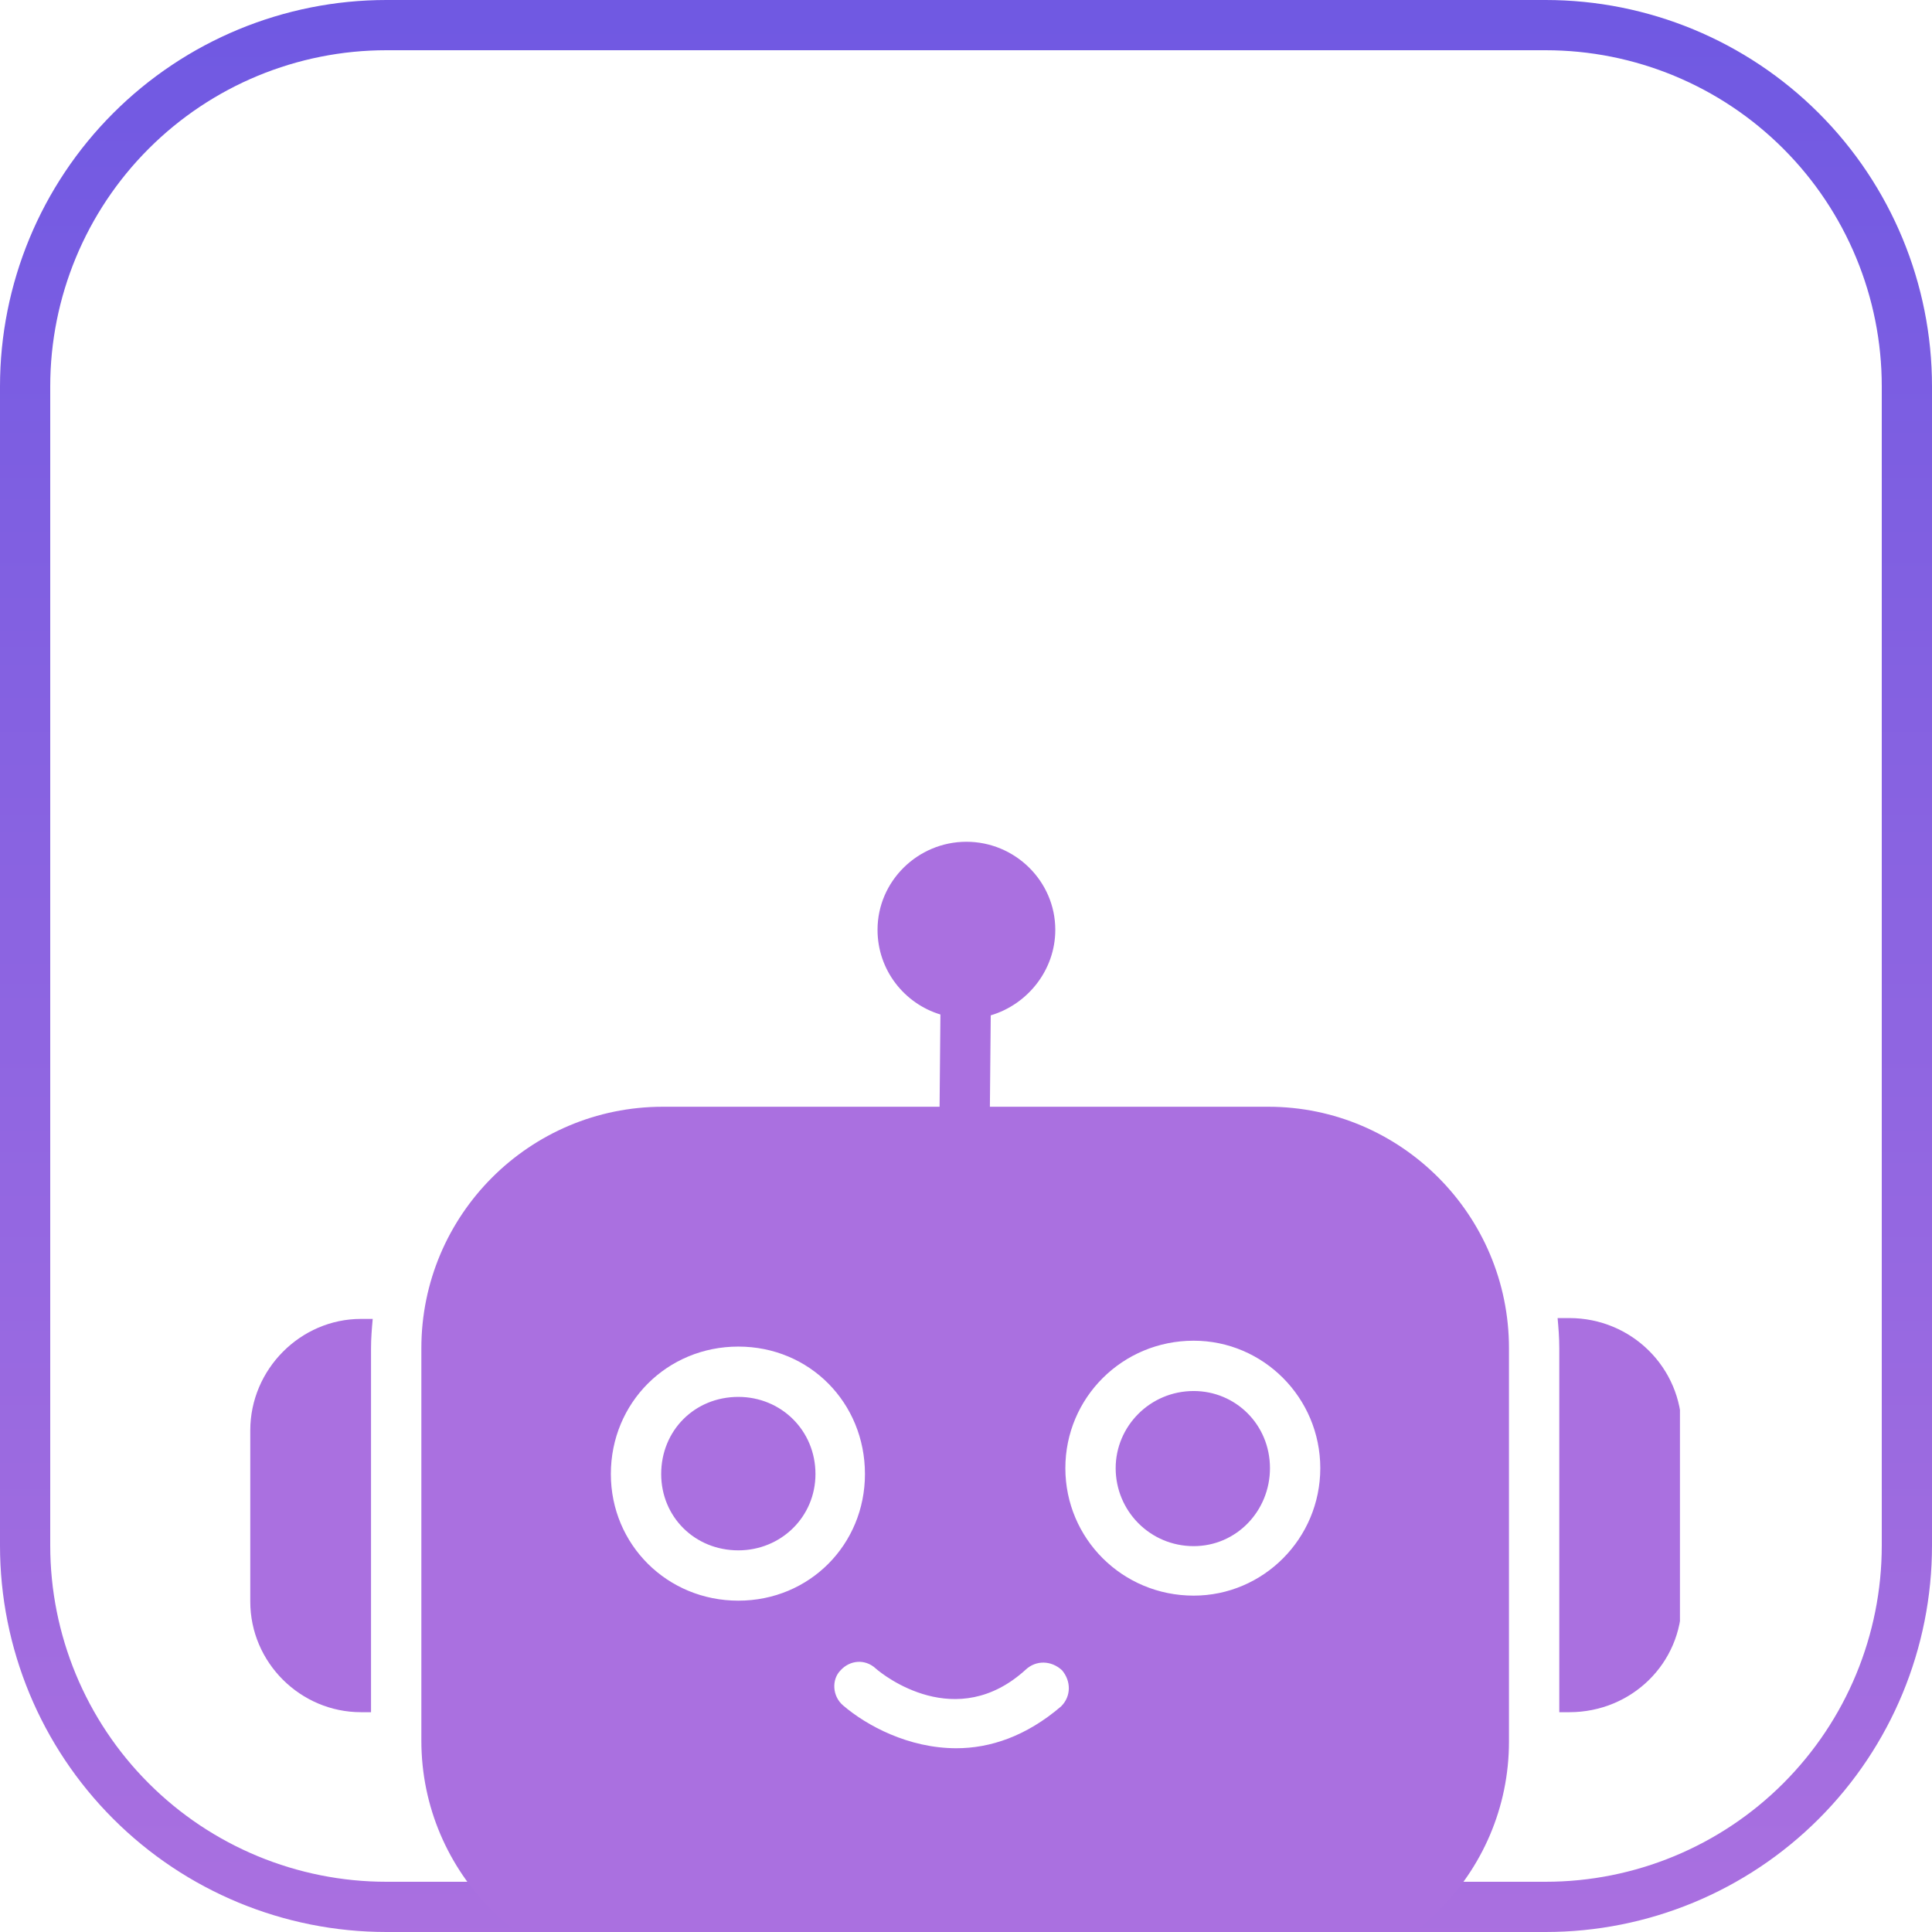 <svg xmlns="http://www.w3.org/2000/svg" xmlns:xlink="http://www.w3.org/1999/xlink" width="500" zoomAndPan="magnify" viewBox="0 0 375 375" height="500" preserveAspectRatio="xMidYMid meet" version="1.0"><defs><clipPath id="4e2abc6846"><path d="M 75 0 L 300 0 C 319.891 0 338.969 7.902 353.031 21.969 C 367.098 36.031 375 55.109 375 75 L 375 300 C 375 319.891 367.098 338.969 353.031 353.031 C 338.969 367.098 319.891 375 300 375 L 75 375 C 55.109 375 36.031 367.098 21.969 353.031 C 7.902 338.969 0 319.891 0 300 L 0 75 C 0 55.109 7.902 36.031 21.969 21.969 C 36.031 7.902 55.109 0 75 0 Z M 75 0 " clip-rule="nonzero"/></clipPath><linearGradient x1="62.211" gradientTransform="matrix(4.019, 0, 0, 4.019, 0, 0)" y1="0" x2="62.211" gradientUnits="userSpaceOnUse" y2="124.422" id="0556f758dd"><stop stop-opacity="1" stop-color="rgb(43.9%, 34.9%, 88.599%)" offset="0"/><stop stop-opacity="1" stop-color="rgb(44.077%, 34.97%, 88.593%)" offset="0.016"/><stop stop-opacity="1" stop-color="rgb(44.434%, 35.11%, 88.58%)" offset="0.031"/><stop stop-opacity="1" stop-color="rgb(44.789%, 35.251%, 88.568%)" offset="0.047"/><stop stop-opacity="1" stop-color="rgb(45.146%, 35.391%, 88.556%)" offset="0.062"/><stop stop-opacity="1" stop-color="rgb(45.502%, 35.532%, 88.542%)" offset="0.078"/><stop stop-opacity="1" stop-color="rgb(45.859%, 35.672%, 88.53%)" offset="0.094"/><stop stop-opacity="1" stop-color="rgb(46.214%, 35.814%, 88.518%)" offset="0.109"/><stop stop-opacity="1" stop-color="rgb(46.571%, 35.954%, 88.506%)" offset="0.125"/><stop stop-opacity="1" stop-color="rgb(46.927%, 36.095%, 88.493%)" offset="0.141"/><stop stop-opacity="1" stop-color="rgb(47.284%, 36.235%, 88.48%)" offset="0.156"/><stop stop-opacity="1" stop-color="rgb(47.639%, 36.375%, 88.467%)" offset="0.172"/><stop stop-opacity="1" stop-color="rgb(47.995%, 36.516%, 88.455%)" offset="0.188"/><stop stop-opacity="1" stop-color="rgb(48.352%, 36.656%, 88.443%)" offset="0.203"/><stop stop-opacity="1" stop-color="rgb(48.708%, 36.798%, 88.431%)" offset="0.219"/><stop stop-opacity="1" stop-color="rgb(49.065%, 36.938%, 88.419%)" offset="0.234"/><stop stop-opacity="1" stop-color="rgb(49.42%, 37.079%, 88.405%)" offset="0.25"/><stop stop-opacity="1" stop-color="rgb(49.777%, 37.219%, 88.393%)" offset="0.266"/><stop stop-opacity="1" stop-color="rgb(50.133%, 37.36%, 88.38%)" offset="0.281"/><stop stop-opacity="1" stop-color="rgb(50.49%, 37.5%, 88.368%)" offset="0.297"/><stop stop-opacity="1" stop-color="rgb(50.845%, 37.642%, 88.356%)" offset="0.312"/><stop stop-opacity="1" stop-color="rgb(51.202%, 37.782%, 88.342%)" offset="0.328"/><stop stop-opacity="1" stop-color="rgb(51.558%, 37.923%, 88.33%)" offset="0.344"/><stop stop-opacity="1" stop-color="rgb(51.915%, 38.063%, 88.318%)" offset="0.359"/><stop stop-opacity="1" stop-color="rgb(52.271%, 38.203%, 88.306%)" offset="0.375"/><stop stop-opacity="1" stop-color="rgb(52.628%, 38.344%, 88.293%)" offset="0.391"/><stop stop-opacity="1" stop-color="rgb(52.983%, 38.486%, 88.28%)" offset="0.406"/><stop stop-opacity="1" stop-color="rgb(53.34%, 38.626%, 88.268%)" offset="0.422"/><stop stop-opacity="1" stop-color="rgb(53.696%, 38.766%, 88.255%)" offset="0.438"/><stop stop-opacity="1" stop-color="rgb(54.051%, 38.907%, 88.243%)" offset="0.453"/><stop stop-opacity="1" stop-color="rgb(54.408%, 39.047%, 88.231%)" offset="0.469"/><stop stop-opacity="1" stop-color="rgb(54.764%, 39.188%, 88.217%)" offset="0.484"/><stop stop-opacity="1" stop-color="rgb(55.121%, 39.33%, 88.205%)" offset="0.5"/><stop stop-opacity="1" stop-color="rgb(55.476%, 39.47%, 88.193%)" offset="0.516"/><stop stop-opacity="1" stop-color="rgb(55.833%, 39.61%, 88.181%)" offset="0.531"/><stop stop-opacity="1" stop-color="rgb(56.189%, 39.751%, 88.168%)" offset="0.547"/><stop stop-opacity="1" stop-color="rgb(56.546%, 39.891%, 88.155%)" offset="0.562"/><stop stop-opacity="1" stop-color="rgb(56.902%, 40.031%, 88.142%)" offset="0.578"/><stop stop-opacity="1" stop-color="rgb(57.259%, 40.172%, 88.13%)" offset="0.594"/><stop stop-opacity="1" stop-color="rgb(57.614%, 40.314%, 88.118%)" offset="0.609"/><stop stop-opacity="1" stop-color="rgb(57.971%, 40.454%, 88.106%)" offset="0.625"/><stop stop-opacity="1" stop-color="rgb(58.327%, 40.594%, 88.094%)" offset="0.641"/><stop stop-opacity="1" stop-color="rgb(58.684%, 40.735%, 88.08%)" offset="0.656"/><stop stop-opacity="1" stop-color="rgb(59.039%, 40.875%, 88.068%)" offset="0.672"/><stop stop-opacity="1" stop-color="rgb(59.396%, 41.016%, 88.055%)" offset="0.688"/><stop stop-opacity="1" stop-color="rgb(59.752%, 41.158%, 88.043%)" offset="0.703"/><stop stop-opacity="1" stop-color="rgb(60.107%, 41.298%, 88.031%)" offset="0.719"/><stop stop-opacity="1" stop-color="rgb(60.464%, 41.438%, 88.017%)" offset="0.734"/><stop stop-opacity="1" stop-color="rgb(60.82%, 41.579%, 88.005%)" offset="0.75"/><stop stop-opacity="1" stop-color="rgb(61.177%, 41.719%, 87.993%)" offset="0.766"/><stop stop-opacity="1" stop-color="rgb(61.533%, 41.859%, 87.981%)" offset="0.781"/><stop stop-opacity="1" stop-color="rgb(61.89%, 42.001%, 87.968%)" offset="0.797"/><stop stop-opacity="1" stop-color="rgb(62.245%, 42.142%, 87.955%)" offset="0.812"/><stop stop-opacity="1" stop-color="rgb(62.602%, 42.282%, 87.943%)" offset="0.828"/><stop stop-opacity="1" stop-color="rgb(62.958%, 42.422%, 87.93%)" offset="0.844"/><stop stop-opacity="1" stop-color="rgb(63.315%, 42.563%, 87.918%)" offset="0.859"/><stop stop-opacity="1" stop-color="rgb(63.67%, 42.703%, 87.906%)" offset="0.875"/><stop stop-opacity="1" stop-color="rgb(64.027%, 42.845%, 87.892%)" offset="0.891"/><stop stop-opacity="1" stop-color="rgb(64.383%, 42.986%, 87.88%)" offset="0.906"/><stop stop-opacity="1" stop-color="rgb(64.74%, 43.126%, 87.868%)" offset="0.922"/><stop stop-opacity="1" stop-color="rgb(65.096%, 43.266%, 87.856%)" offset="0.938"/><stop stop-opacity="1" stop-color="rgb(65.453%, 43.407%, 87.843%)" offset="0.953"/><stop stop-opacity="1" stop-color="rgb(65.808%, 43.547%, 87.83%)" offset="0.969"/><stop stop-opacity="1" stop-color="rgb(66.164%, 43.687%, 87.817%)" offset="0.984"/><stop stop-opacity="1" stop-color="rgb(66.521%, 43.829%, 87.805%)" offset="1"/></linearGradient><clipPath id="a53fe73dc1"><path d="M 81 163.371 L 293 163.371 L 293 375 L 81 375 Z M 81 163.371 " clip-rule="nonzero"/></clipPath><clipPath id="a0e6929307"><path d="M 48.578 256 L 73 256 L 73 333 L 48.578 333 Z M 48.578 256 " clip-rule="nonzero"/></clipPath><clipPath id="350feecb30"><path d="M 302 255 L 326.078 255 L 326.078 333 L 302 333 Z M 302 255 " clip-rule="nonzero"/></clipPath></defs><g clip-path="url(#4e2abc6846)"><path stroke-linecap="butt" transform="matrix(0.75, 0, 0, 0.75, 0, 0)" fill="none" stroke-linejoin="miter" d="M 100 0 L 400 0 C 426.521 0 451.958 10.536 470.708 29.292 C 489.464 48.042 500 73.479 500 100 L 500 400 C 500 426.521 489.464 451.958 470.708 470.708 C 451.958 489.464 426.521 500 400 500 L 100 500 C 73.479 500 48.042 489.464 29.292 470.708 C 10.536 451.958 -0 426.521 -0 400 L -0 100 C -0 73.479 10.536 48.042 29.292 29.292 C 48.042 10.536 73.479 0 100 0 Z M 100 0 " stroke="url(#0556f758dd)" stroke-width="26" stroke-miterlimit="4"/></g><g clip-path="url(#a53fe73dc1)"><path fill="#aa70e0" d="M 246.176 384.582 L 128.66 384.582 C 102.781 384.582 81.785 363.586 81.785 337.867 L 81.785 261.695 C 81.785 235.816 102.781 214.82 128.66 214.82 L 182.371 214.82 L 182.535 196.914 C 175.535 194.797 170.328 188.289 170.328 180.477 C 170.328 171.035 178.141 163.387 187.582 163.387 C 197.02 163.387 204.832 171.035 204.832 180.477 C 204.832 188.289 199.461 194.961 192.301 197.078 L 192.137 214.82 L 246.176 214.82 C 271.895 214.82 292.891 235.816 292.891 261.695 L 292.891 338.031 C 292.891 363.75 271.895 384.582 246.176 384.582 Z M 143.309 310.688 C 129.473 310.688 118.566 299.781 118.566 286.109 C 118.566 272.273 129.473 261.371 143.309 261.371 C 157.145 261.371 167.887 272.273 167.887 286.109 C 167.887 299.781 157.145 310.688 143.309 310.688 Z M 143.309 271.137 C 134.844 271.137 128.336 277.645 128.336 286.109 C 128.336 294.41 134.844 300.922 143.309 300.922 C 151.609 300.922 158.281 294.41 158.281 286.109 C 158.281 277.645 151.609 271.137 143.309 271.137 Z M 231.691 309.711 C 217.855 309.711 206.785 298.641 206.785 284.969 C 206.785 271.297 217.855 260.23 231.691 260.23 C 245.199 260.23 256.266 271.297 256.266 284.969 C 256.266 298.641 245.199 309.711 231.691 309.711 Z M 231.691 269.996 C 223.227 269.996 216.551 276.832 216.551 284.969 C 216.551 293.27 223.227 300.105 231.691 300.105 C 239.992 300.105 246.5 293.27 246.5 284.969 C 246.5 276.508 239.828 269.996 231.691 269.996 Z M 185.629 339.332 C 176.352 339.332 168.211 334.938 163.652 331.031 C 161.539 329.242 161.375 325.988 163.164 324.195 C 164.957 322.242 167.887 321.918 170 323.871 C 171.469 325.172 185.629 336.402 199.137 324.035 C 201.09 322.242 204.02 322.242 206.137 324.195 C 207.926 326.312 207.926 329.242 205.973 331.195 C 199.137 337.055 192.137 339.332 185.629 339.332 Z M 185.629 339.332 " fill-opacity="1" fill-rule="evenodd"/></g><g clip-path="url(#a0e6929307)"><path fill="#aa70e0" d="M 72.016 332.336 L 70.062 332.336 C 58.344 332.336 48.578 322.73 48.578 310.852 L 48.578 277.645 C 48.578 265.766 58.344 256 70.062 256 L 72.344 256 C 72.18 257.789 72.016 259.742 72.016 261.695 Z M 72.016 332.336 " fill-opacity="1" fill-rule="evenodd"/></g><g clip-path="url(#350feecb30)"><path fill="#aa70e0" d="M 304.609 332.336 L 302.656 332.336 L 302.656 261.695 C 302.656 259.578 302.492 257.625 302.328 255.836 L 304.609 255.836 C 316.652 255.836 326.418 265.438 326.418 277.484 L 326.418 310.852 C 326.418 322.895 316.652 332.336 304.609 332.336 Z M 304.609 332.336 " fill-opacity="1" fill-rule="evenodd"/></g></svg>